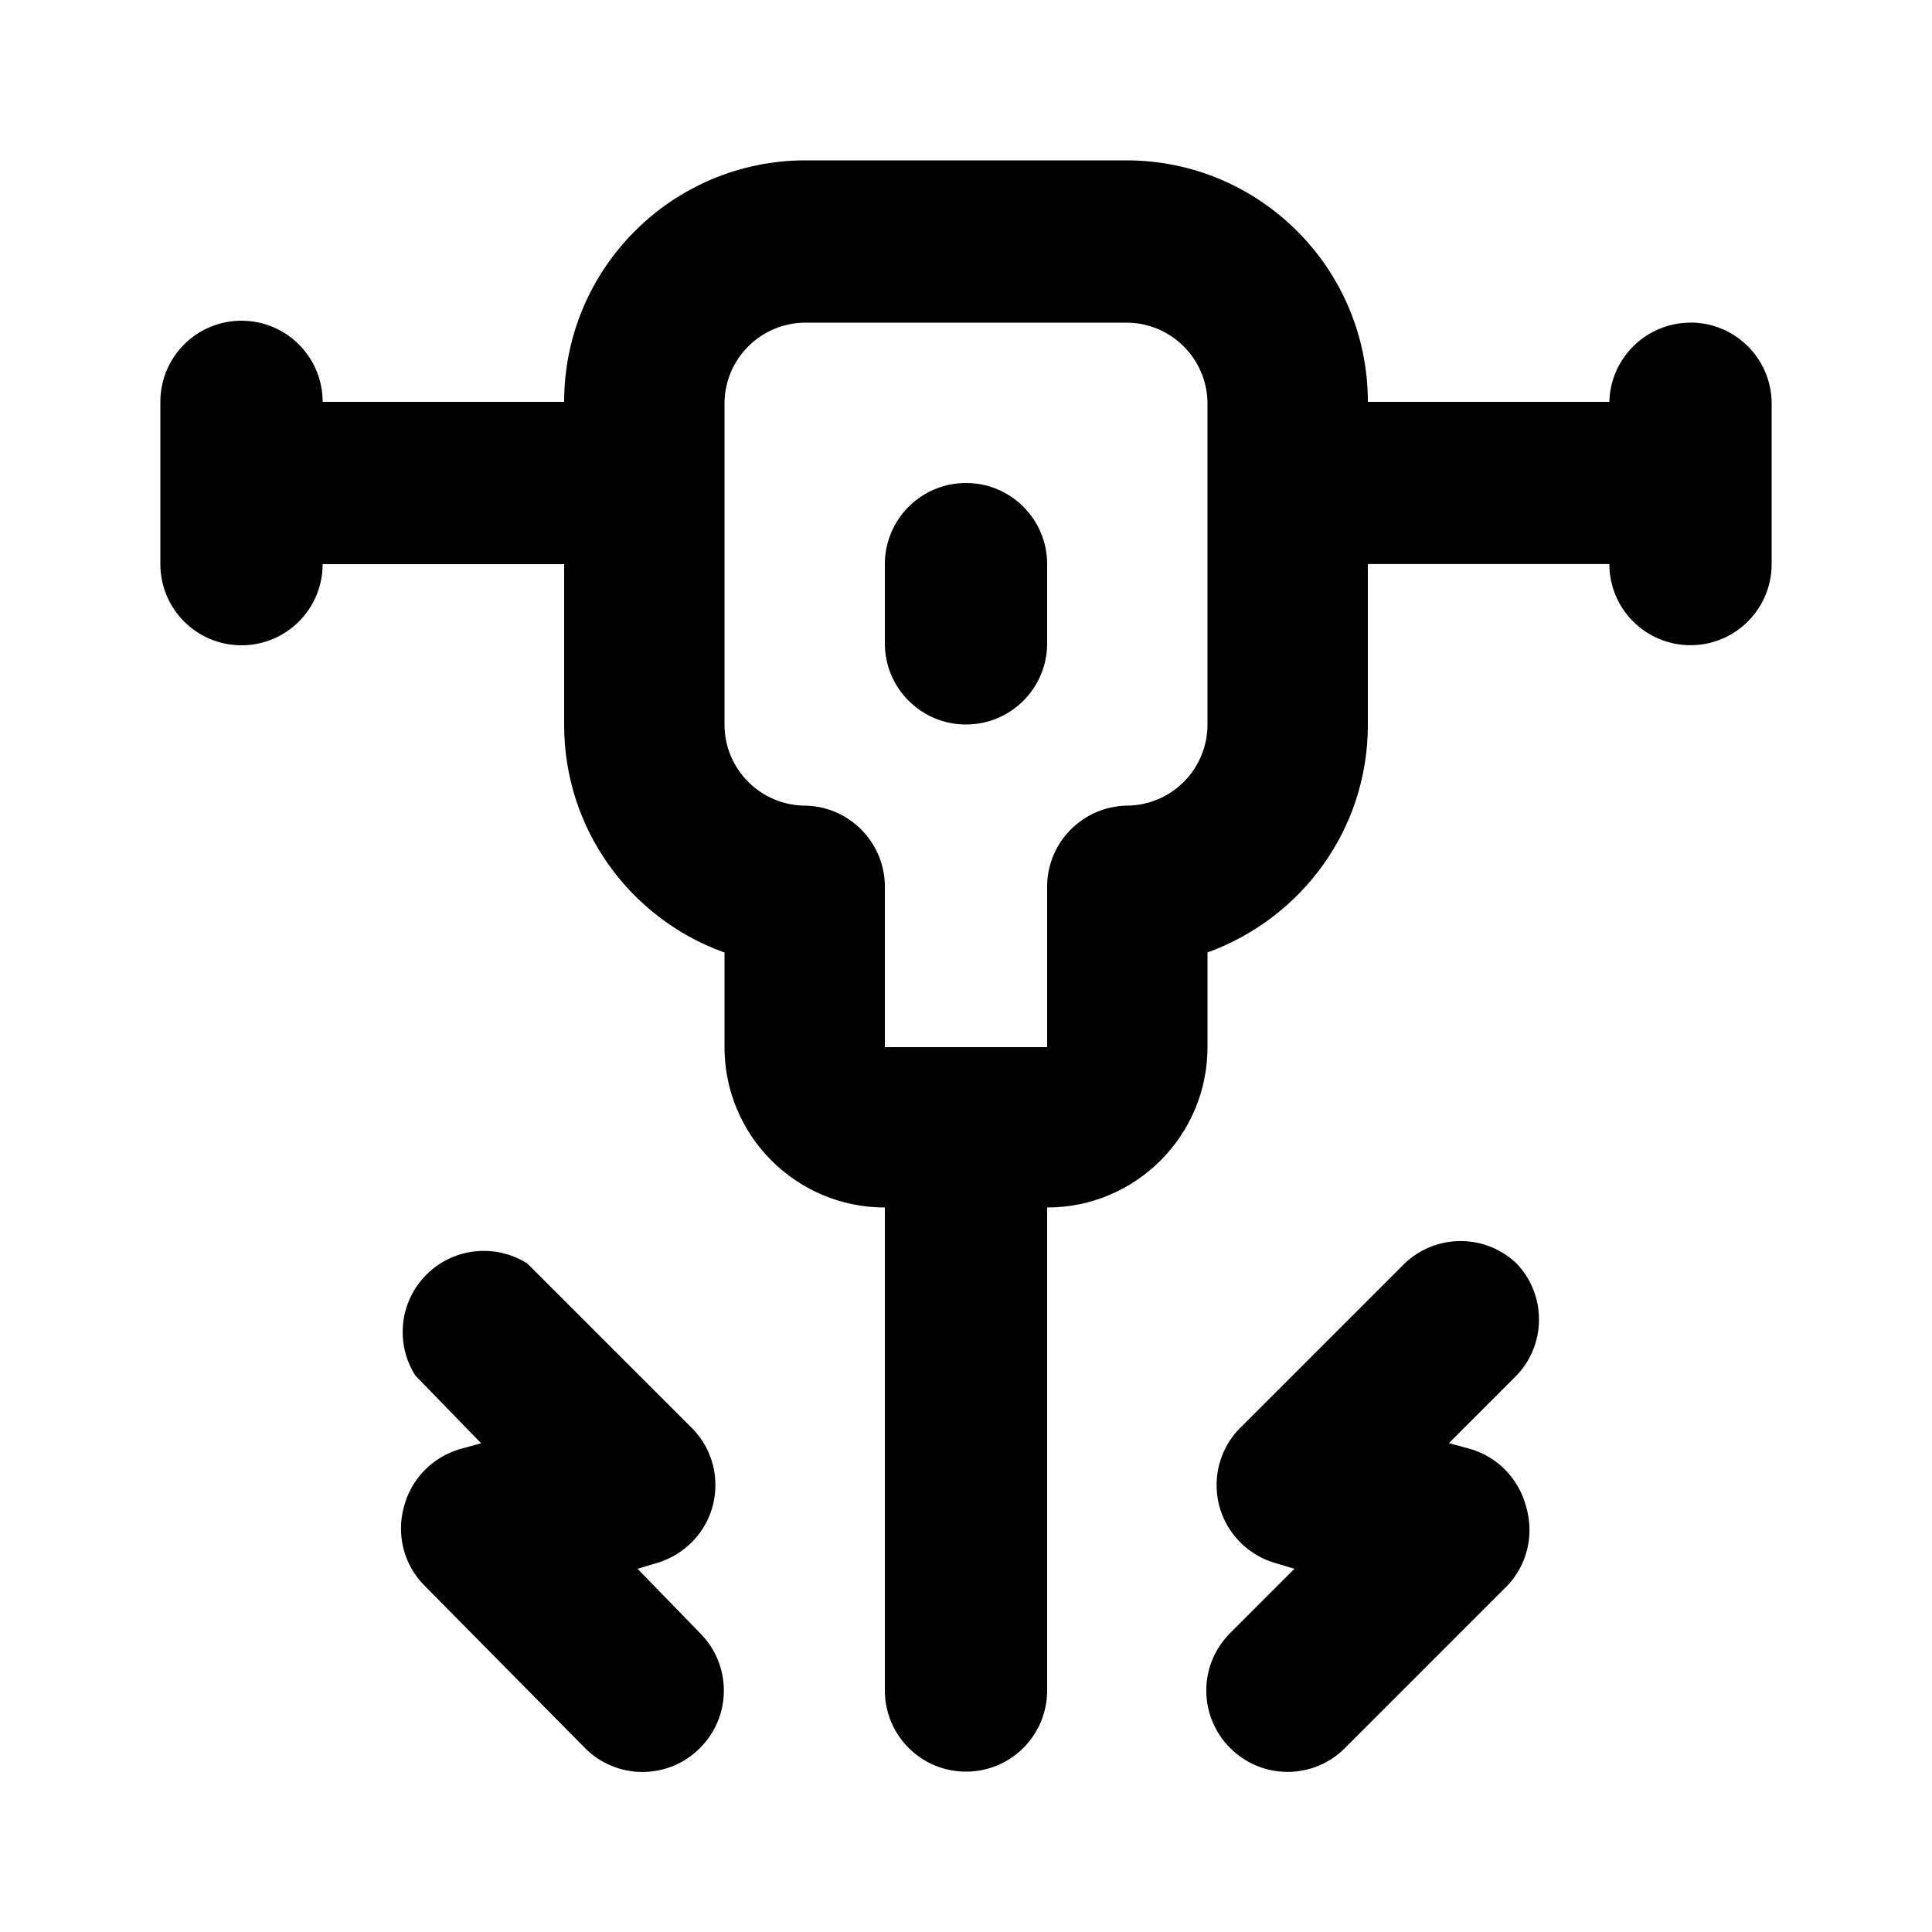 <svg xmlns="http://www.w3.org/2000/svg" width="24" height="24" viewBox="0 0 24 24">
<path d="M18.84 15.696c-0.181-0.173-0.426-0.279-0.696-0.279s-0.515 0.106-0.696 0.279l0-0-2.064 2.064c-0.168 0.18-0.271 0.422-0.271 0.688 0 0.457 0.304 0.842 0.72 0.966l0.007 0.002 0.24 0.072-0.792 0.792c-0.187 0.183-0.303 0.438-0.303 0.72s0.116 0.537 0.302 0.72l0 0c0.182 0.18 0.432 0.291 0.708 0.291s0.526-0.111 0.708-0.291l2.016-2.016c0.174-0.181 0.281-0.427 0.281-0.699 0-0.102-0.015-0.2-0.043-0.293l0.002 0.007c-0.090-0.348-0.353-0.618-0.689-0.718l-0.007-0.002-0.264-0.072 0.84-0.84c0.173-0.181 0.279-0.426 0.279-0.696s-0.106-0.515-0.279-0.696l0 0zM7.92 19.488l0.24-0.072c0.424-0.126 0.727-0.511 0.727-0.968 0-0.266-0.103-0.508-0.272-0.688l0.001 0.001-2.064-2.064c-0.153-0.099-0.341-0.158-0.542-0.158-0.557 0-1.008 0.451-1.008 1.008 0 0.201 0.059 0.389 0.161 0.546l-0.002-0.004 0.816 0.84-0.264 0.072c-0.343 0.102-0.606 0.372-0.694 0.713l-0.002 0.007c-0.023 0.080-0.036 0.172-0.036 0.267 0 0.281 0.115 0.535 0.3 0.717l0 0 1.992 2.016c0.182 0.18 0.432 0.291 0.708 0.291s0.526-0.111 0.708-0.291l-0 0c0.187-0.183 0.303-0.438 0.303-0.72s-0.116-0.537-0.302-0.72l-0-0zM21 4.008c-0 0-0 0-0 0-0.548 0-0.994 0.438-1.008 0.983l-0 0.001h-3c0-1.657-1.343-3-3-3v0h-3.984c-1.657 0-3 1.343-3 3v0h-3c0-0.557-0.451-1.008-1.008-1.008s-1.008 0.451-1.008 1.008v0 2.016c0 0.557 0.451 1.008 1.008 1.008s1.008-0.451 1.008-1.008v0h3v1.992c0 0.002 0 0.004 0 0.006 0 1.295 0.821 2.399 1.971 2.819l0.021 0.007v1.176c0 1.1 0.892 1.992 1.992 1.992v0 6c0 0.557 0.451 1.008 1.008 1.008s1.008-0.451 1.008-1.008v0-6c1.1 0 1.992-0.892 1.992-1.992v0-1.176c1.171-0.427 1.992-1.53 1.992-2.826 0-0.002 0-0.005 0-0.007v0-1.992h3c0 0.557 0.451 1.008 1.008 1.008s1.008-0.451 1.008-1.008v0-2.016c-0.013-0.546-0.459-0.984-1.008-0.984-0 0-0 0-0 0h0zM15 9c0 0.557-0.451 1.008-1.008 1.008v0c-0.538 0.013-0.971 0.446-0.984 0.983l-0 0.001v2.016h-2.016v-2.016c-0.013-0.538-0.446-0.971-0.983-0.984l-0.001-0c-0.557 0-1.008-0.451-1.008-1.008v0-4.008c0.013-0.546 0.459-0.984 1.008-0.984 0 0 0 0 0 0h3.984c0 0 0 0 0 0 0.548 0 0.994 0.438 1.008 0.983l0 0.001zM12 6c-0.557 0-1.008 0.451-1.008 1.008v0 0.984c0 0.557 0.451 1.008 1.008 1.008s1.008-0.451 1.008-1.008v0-0.984c0-0.557-0.451-1.008-1.008-1.008v0z"></path>
</svg>
